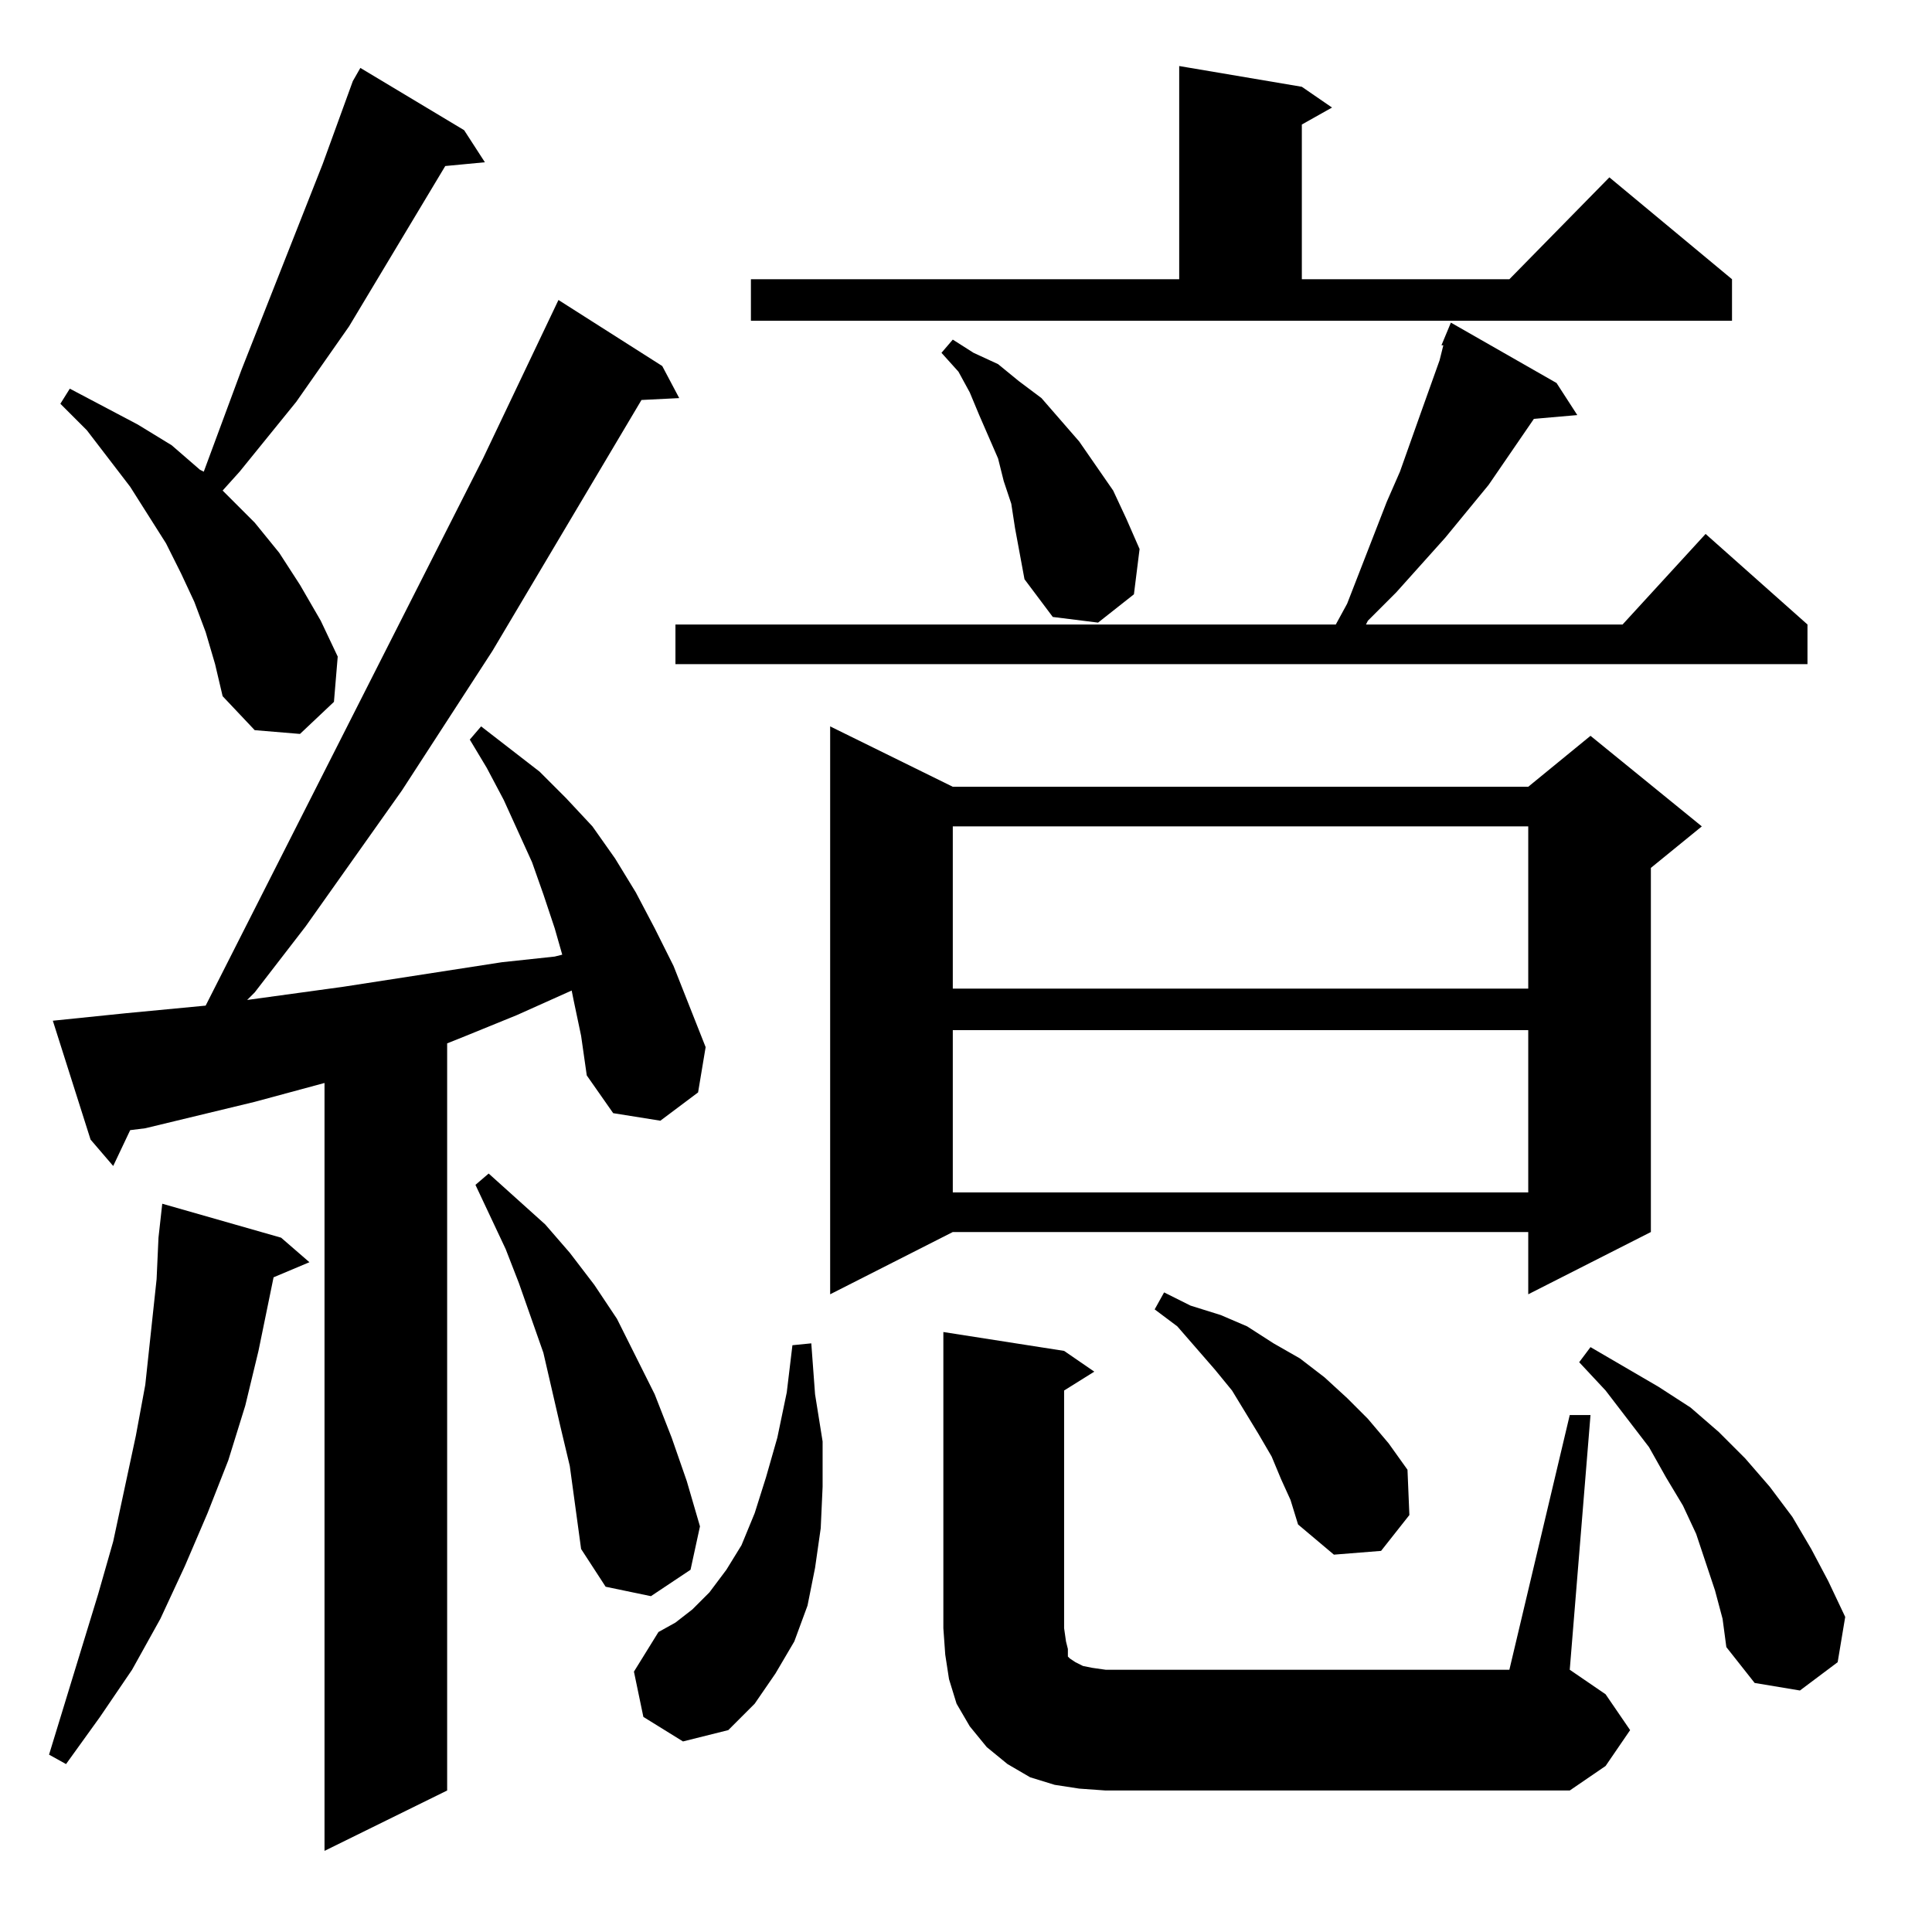 <?xml version="1.0" standalone="no"?>
<!DOCTYPE svg PUBLIC "-//W3C//DTD SVG 1.1//EN" "http://www.w3.org/Graphics/SVG/1.1/DTD/svg11.dtd" >
<svg xmlns="http://www.w3.org/2000/svg" xmlns:xlink="http://www.w3.org/1999/xlink" version="1.1" viewBox="0 -144 1024 1024">
  <g transform="matrix(1 0 0 -1 0 880)">
   <path fill="currentColor"
d="M304 494l-1 5l-29 -13l-27 -11l-10 -4v-396l-65 -32v407l-37 -10l-58 -14l-8 -1l-9 -19l-12 14l-20 63l39 4l42 4l147 290l40 84l55 -35l9 -17l-20 -1l-79 -133l-48 -74l-51 -72l-27 -35l-4 -4l51 7l84 13l28 3l4 1l-4 14l-6 18l-6 17l-15 33l-9 17l-9 15l6 7l31 -24
l14 -14l14 -15l12 -17l11 -18l10 -19l10 -20l17 -43l-4 -24l-20 -15l-25 4l-14 20l-3 21zM832 274h11l-11 -135l19 -13l13 -19l-13 -19l-19 -13h-246l-14 1l-13 2l-13 4l-12 7l-11 9l-9 11l-7 12l-4 13l-2 13l-1 14v157l64 -10l16 -11l-16 -10v-126l1 -7l1 -4v-4l1 -1l3 -2
l4 -2l5 -1l7 -1h214zM149 368l15 -13l-19 -8l-8 -39l-7 -29l-9 -29l-11 -28l-12 -28l-13 -28l-15 -27l-17 -25l-18 -25l-9 5l26 85l8 28l12 56l5 27l3 28l3 28l1 22l2 18zM341 114l-5 24l13 21l9 5l9 7l9 9l9 12l8 13l7 17l6 19l6 21l5 24l3 25l10 1l2 -27l4 -25v-24l-1 -22
l-3 -21l-4 -20l-7 -19l-10 -17l-11 -16l-14 -14l-24 -6zM909 181l-5 15l-5 15l-7 15l-9 15l-9 16l-23 30l-14 15l6 8l36 -21l17 -11l15 -13l14 -14l13 -15l12 -16l10 -17l9 -17l9 -19l-4 -24l-20 -15l-24 4l-15 19l-2 15zM302 247l-5 21l-9 39l-13 37l-7 18l-8 17l-8 17l7 6
l30 -27l13 -15l13 -17l12 -18l20 -40l9 -23l8 -23l7 -24l-5 -23l-21 -14l-24 5l-13 20l-3 22zM679 240l-5 12l-7 12l-14 23l-9 11l-20 23l-12 9l5 9l14 -7l16 -5l14 -6l14 -9l14 -8l13 -10l12 -11l11 -11l11 -13l10 -14l1 -24l-15 -19l-25 -2l-19 16l-4 13zM505 607h305
l33 27l59 -48l-27 -22v-193l-65 -33v33h-305l-65 -33v301zM505 478v-86h305v86h-305zM505 586v-86h305v86h-305zM109 689l-6 16l-7 15l-8 16l-19 30l-23 30l-14 14l5 8l36 -19l18 -11l15 -13l2 -1l20 54l43 109l16 44l4 7l55 -33l11 -17l-21 -2l-51 -85l-28 -40l-30 -37
l-9 -10l17 -17l13 -16l11 -17l11 -19l9 -19l-2 -24l-18 -17l-24 2l-17 18l-4 17zM825 821l11 -17l-23 -2l-24 -35l-23 -28l-26 -29l-15 -15l-1 -2h136l44 48l54 -48v-21h-600v21h350l6 11l21 54l7 16l11 31l10 28l2 8h-1l5 12zM538 744l-2 13l-4 12l-3 12l-10 23l-5 12
l-6 11l-9 10l6 7l11 -7l13 -6l11 -9l12 -9l20 -23l18 -26l7 -15l7 -16l-3 -24l-19 -15l-24 3l-15 20zM398 876h227v113l65 -11l16 -11l-16 -9v-82h110l53 54l65 -54v-22h-520v22z" />
  </g>

</svg>
